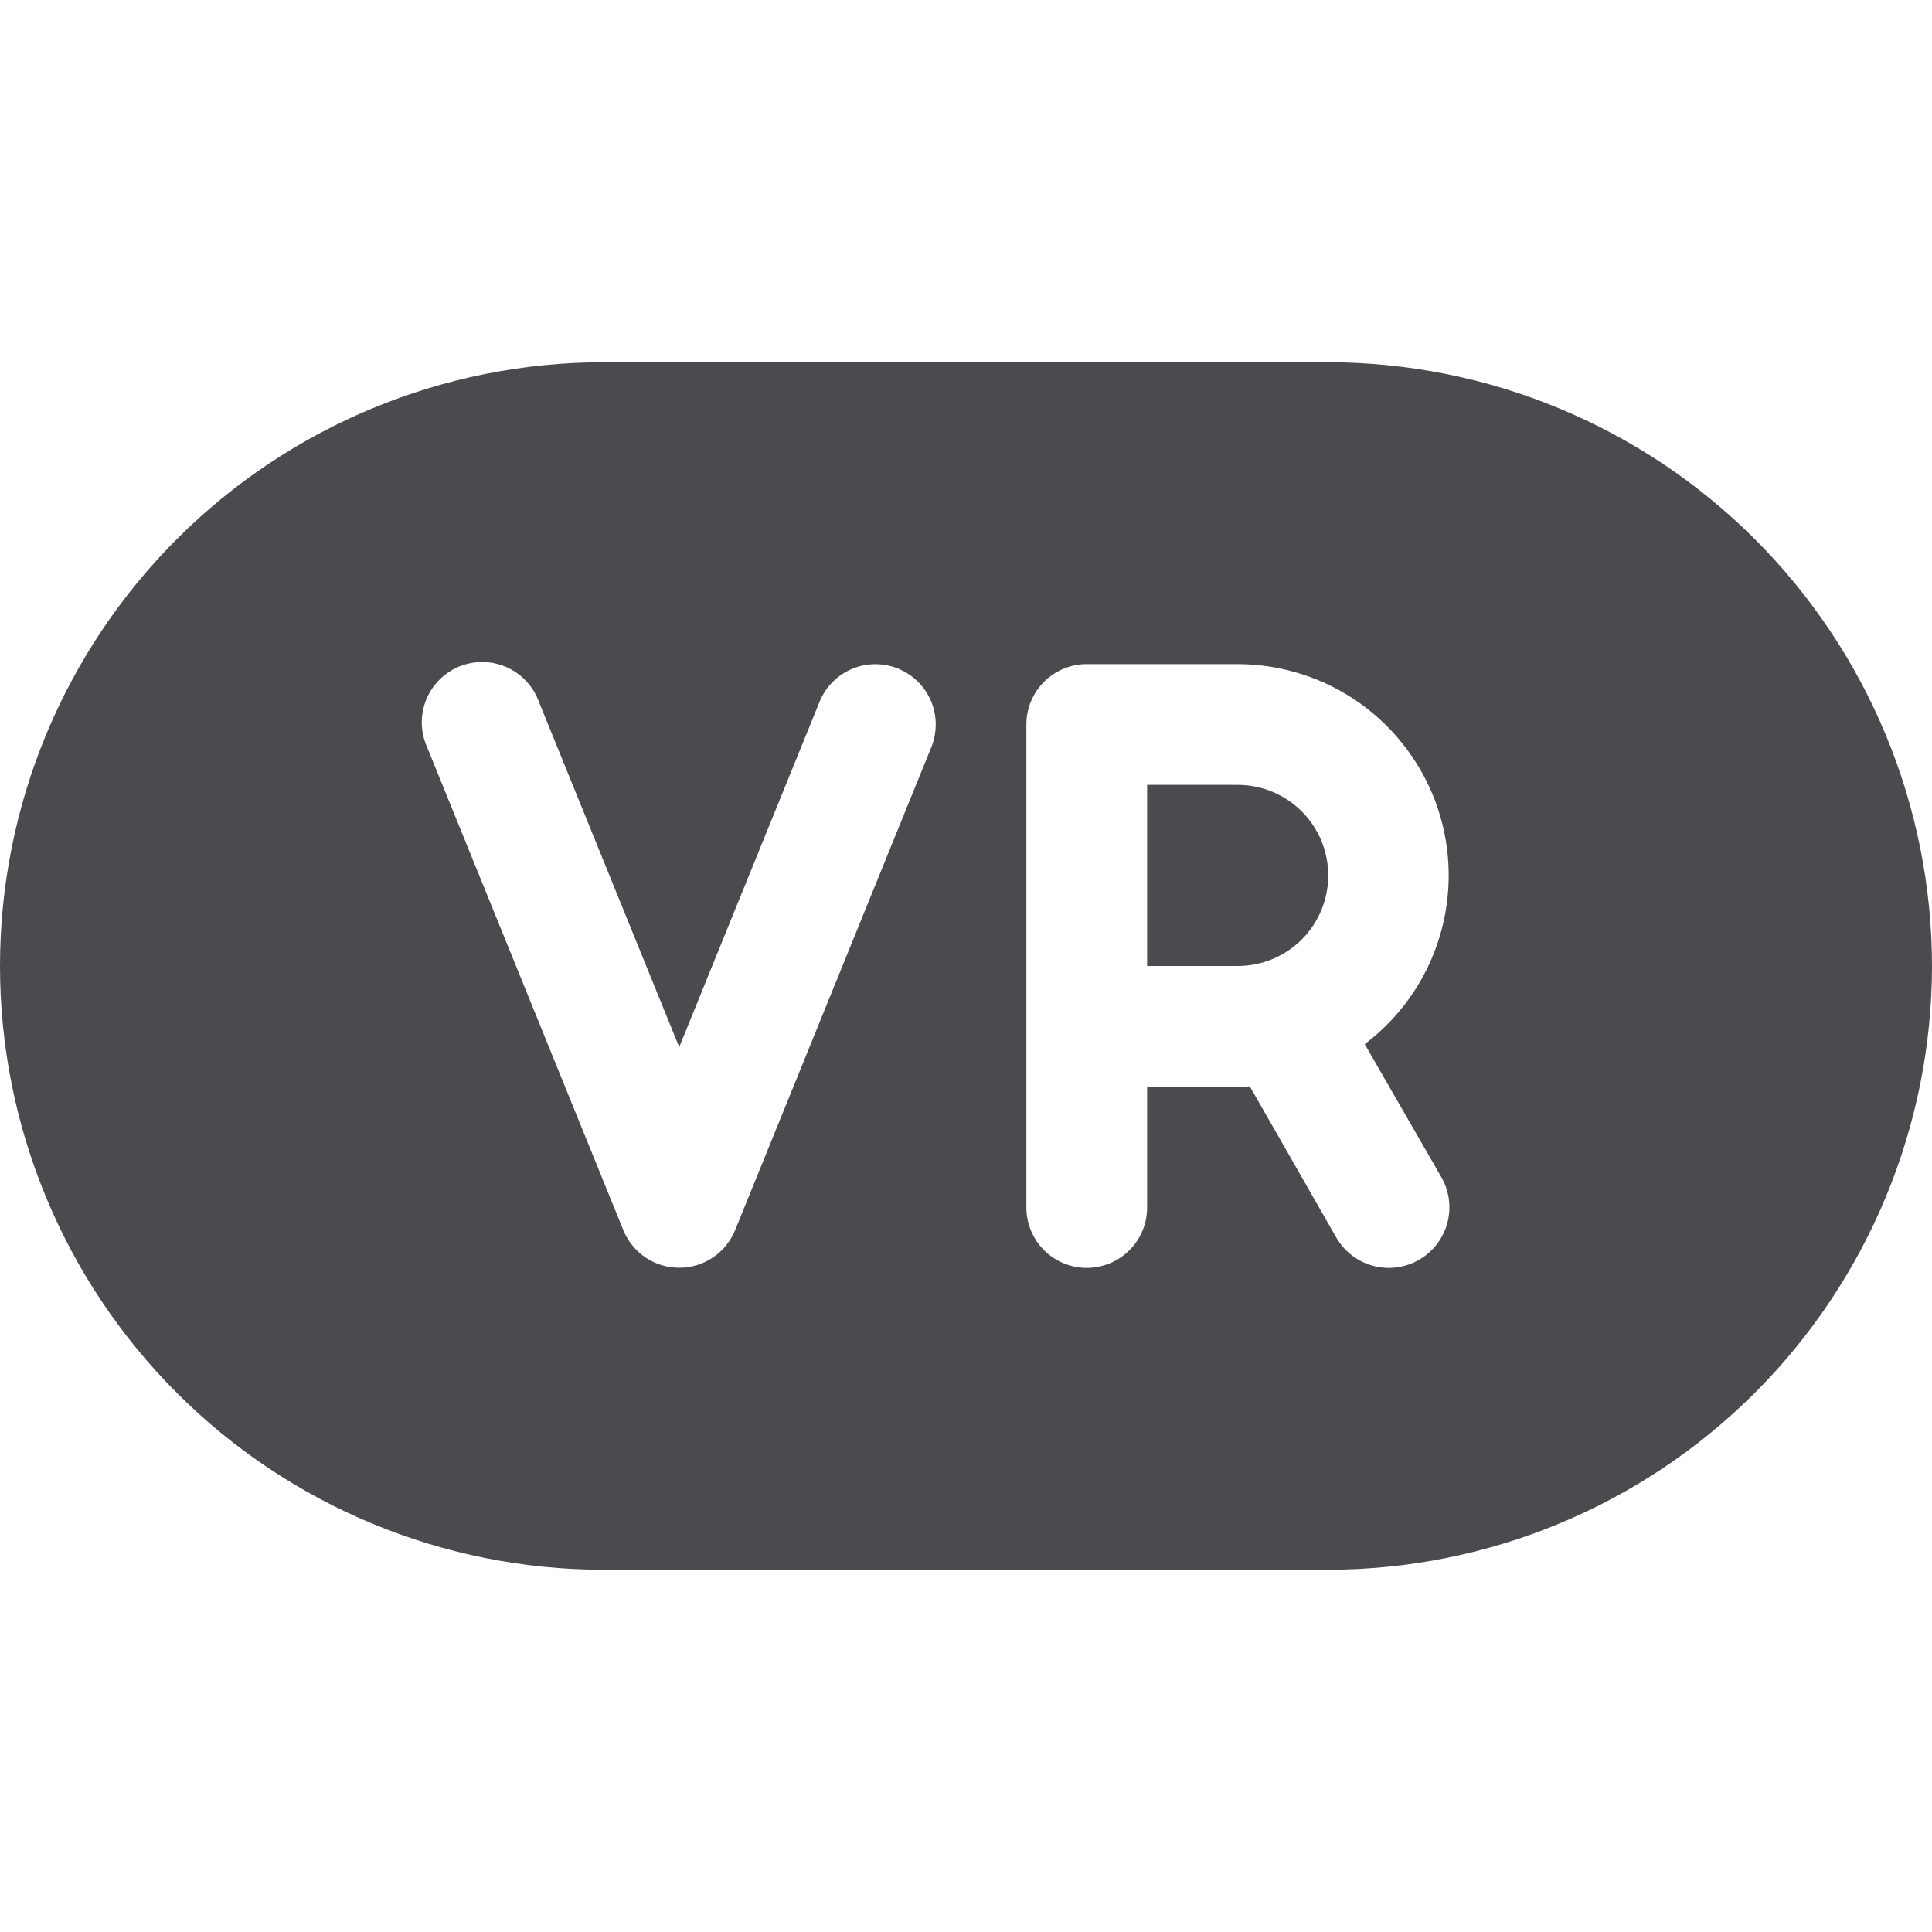 <svg width="32" height="32" viewBox="0 0 32 32" fill="none" xmlns="http://www.w3.org/2000/svg">
<path d="M22 14.5C22 14.898 21.842 15.279 21.561 15.561C21.279 15.842 20.898 16 20.5 16H19V13H20.5C20.898 13 21.279 13.158 21.561 13.439C21.842 13.721 22 14.102 22 14.5ZM32 16C31.997 18.651 30.942 21.193 29.068 23.068C27.193 24.942 24.651 25.997 22 26H10C7.348 26 4.804 24.946 2.929 23.071C1.054 21.196 0 18.652 0 16C0 13.348 1.054 10.804 2.929 8.929C4.804 7.054 7.348 6 10 6H22C24.651 6.003 27.193 7.058 29.068 8.932C30.942 10.807 31.997 13.349 32 16ZM14.875 11.074C14.629 10.975 14.354 10.977 14.11 11.08C13.866 11.184 13.673 11.38 13.574 11.625L11.25 17.343L8.926 11.625C8.881 11.498 8.81 11.383 8.718 11.284C8.627 11.185 8.516 11.107 8.393 11.052C8.27 10.997 8.138 10.967 8.003 10.965C7.869 10.963 7.735 10.988 7.611 11.038C7.486 11.088 7.373 11.164 7.278 11.259C7.183 11.354 7.108 11.467 7.058 11.592C7.008 11.717 6.983 11.851 6.986 11.985C6.989 12.12 7.019 12.252 7.074 12.375L10.324 20.375C10.399 20.559 10.527 20.717 10.692 20.828C10.857 20.939 11.051 20.998 11.25 20.998C11.449 20.998 11.643 20.939 11.808 20.828C11.973 20.717 12.101 20.559 12.176 20.375L15.426 12.375C15.525 12.129 15.523 11.854 15.42 11.61C15.316 11.366 15.12 11.173 14.875 11.074ZM22.604 17.294C23.189 16.852 23.621 16.238 23.838 15.537C24.055 14.837 24.047 14.086 23.815 13.39C23.582 12.695 23.137 12.09 22.543 11.661C21.948 11.232 21.233 11.001 20.5 11H18C17.735 11 17.48 11.105 17.293 11.293C17.105 11.48 17 11.735 17 12V20C17 20.265 17.105 20.52 17.293 20.707C17.48 20.895 17.735 21 18 21C18.265 21 18.52 20.895 18.707 20.707C18.895 20.52 19 20.265 19 20V18H20.5C20.567 18 20.635 18 20.701 17.994L22.131 20.494C22.263 20.725 22.481 20.894 22.738 20.965C22.995 21.035 23.269 21 23.5 20.869C23.731 20.737 23.901 20.519 23.971 20.262C24.041 20.005 24.007 19.731 23.875 19.5L22.604 17.294Z" fill="#4A4A4F"/>
</svg>
